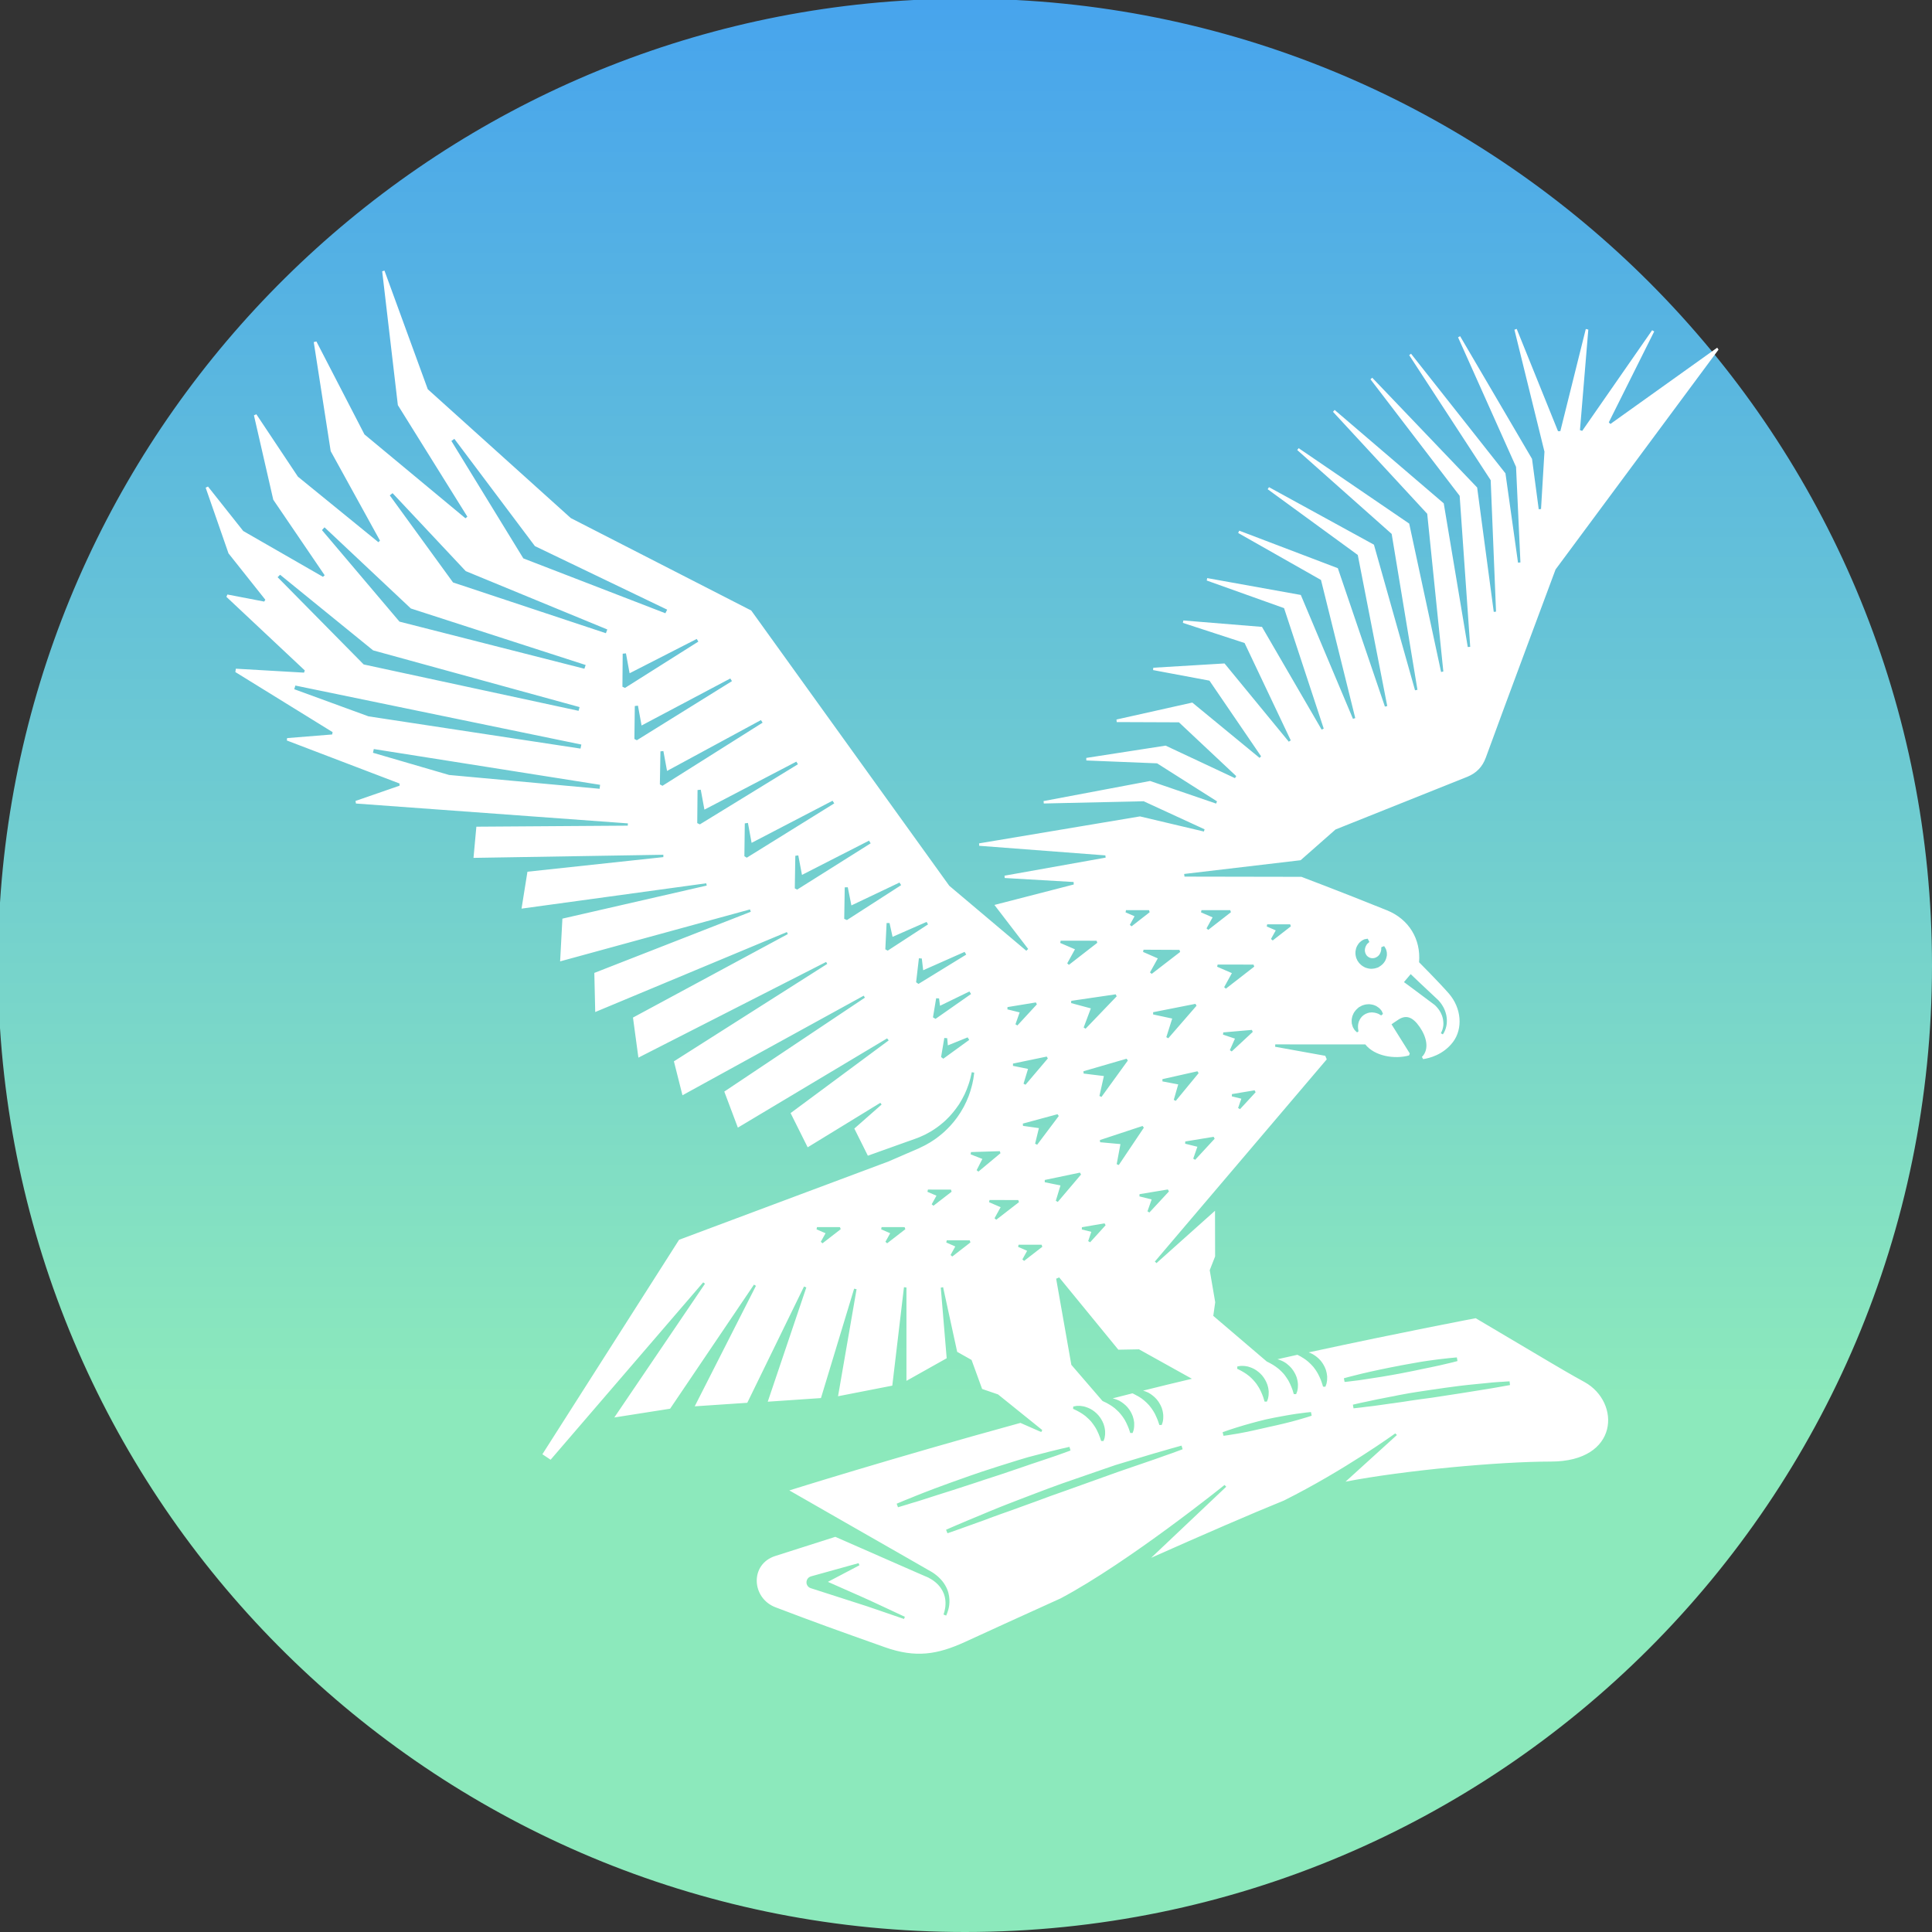 <svg class="logo-climate" width="34" height="34" viewBox="0 0 545 545" fill="none" xmlns="http://www.w3.org/2000/svg">
<rect x="0" y="0" width="545" height="545" fill="#333333" stroke="none"/>
<path fill-rule="evenodd" clip-rule="evenodd" d="M0 254.629C8.81 117.04 119.698 7.204 257.762 0H286.665C430.604 7.511 545 126.559 545 272.312C545 422.92 422.871 545 272.213 545C127.507 545 9.115 432.362 0 289.996V254.629Z" fill="url(#paint0_linear)"/>
<path fill-rule="evenodd" clip-rule="evenodd" d="M289.997 301.536L285.753 300.669V300.026L295.274 298.049L295.585 298.575L289.286 305.997L288.731 305.695L289.997 301.536ZM286.999 289.274L286.453 288.943L287.631 285.592L284.185 284.735L284.205 284.092L292.207 282.778L292.499 283.313L286.999 289.274ZM261.765 335.566L268.249 335.576L268.443 336.17L263.313 340.134L262.826 339.715L264.169 337.29L261.619 336.199L261.765 335.566ZM273.914 324.989L282.024 324.736L282.228 325.311L275.998 330.502L275.501 330.102L277.117 326.927L273.807 325.632L273.914 324.989ZM293.064 318.23L288.576 317.597L288.537 316.954L298.321 314.305L298.671 314.811L292.577 322.915L291.993 322.632L293.064 318.23ZM266.934 350.497L267.071 349.874L273.554 349.884L273.749 350.478L268.628 354.451L268.141 354.033L269.475 351.617L266.934 350.497ZM311.882 345.627L307.511 350.439L306.966 350.098L307.852 347.488L305.174 346.825L305.194 346.192L311.58 345.092L311.882 345.627ZM318.151 299.169L310.714 309.435L310.139 309.162L311.395 303.542L305.681 302.841L305.632 302.189L317.801 298.653L318.151 299.169ZM279.142 338.508L287.242 338.527L287.446 339.112L281.031 344.079L280.544 343.66L282.267 340.543L279.006 339.131L279.142 338.508ZM307.715 284.453L302.156 282.963L302.186 282.33L314.725 280.489L315.007 281.054L306.236 290.189L305.69 289.849L307.715 284.453ZM304.95 331.32L298.389 339.053L297.834 338.741L299.148 334.407L294.719 333.502V332.859L304.639 330.784L304.95 331.32ZM319.203 261.311L318.716 260.893L320.05 258.468L317.509 257.367L317.636 256.744H324.119L324.314 257.328L319.203 261.311ZM301.533 272.171L301.056 271.752L303.237 267.788L299.08 265.996L299.207 265.363L309.341 265.373L309.536 265.957L301.533 272.171ZM334.322 322.632L334.351 321.999L342.353 320.684L342.645 321.22L337.145 327.171L336.6 326.849L337.768 323.489L334.322 322.632ZM359.02 265.295L358.533 264.876L359.877 262.451L357.336 261.35L357.462 260.737H363.946L364.141 261.311L359.02 265.295ZM287.33 351.121H293.823L294.028 351.705L288.887 355.688L288.401 355.27L289.744 352.844L287.203 351.734L287.33 351.121ZM340.835 262.305L340.348 261.886L342.061 258.779L338.79 257.367L338.927 256.744H347.036L347.231 257.328L340.835 262.305ZM332.365 305.899L327.916 305.052L327.906 304.419L337.787 302.198L338.118 302.724L331.674 310.545L331.109 310.263L332.365 305.899ZM367.12 247.345L334.137 247.286L334.039 246.536L366.896 242.66L376.738 233.992C376.738 233.992 412.545 219.675 413.985 219.1C416.497 218.048 418.172 216.344 419.135 213.714C423.964 200.429 438.81 160.643 438.81 160.643L484.78 98.621L484.41 98.076L454.28 119.6L453.832 119.133L466.634 93.498L466.05 93.157L446.326 121.548L445.693 121.334L448.049 92.972L447.338 92.806L440.154 121.636H439.502L427.848 92.777L427.206 93.011L435.676 127.411L434.712 143.589L434.06 143.657L432.171 129.447L411.883 94.832L411.308 95.163L427.663 131.706L428.9 158.656L428.218 158.724L424.675 133.528L398.039 99.78L397.523 100.189L420.508 135.456L422.017 172.535L421.374 172.603L416.692 137.521L387.087 106.549L386.6 106.997L411.756 139.868L414.735 182.469L414.044 182.518L407.268 141.991L376.485 115.636L376.028 116.172L402.605 144.933L407.151 189.423L406.518 189.56L397.523 147.699L366.341 126.428L365.932 126.944L392.578 150.611L399.85 194.585L399.168 194.722L387.574 153.65L357.969 137.424L357.599 138.008L383.018 156.552L391.331 199.173L390.669 199.319L377.391 160.282L349.577 149.695L349.275 150.348L372.64 163.604L382.307 202.572L381.655 202.767L366.945 167.831L340.543 163.078L340.406 163.759L362.223 171.551L373.409 205.533L372.815 205.805L355.992 176.84L333.816 175.028L333.679 175.71L351.086 181.388L364.112 208.854L363.557 209.224L345.43 187.154L325.336 188.362L325.268 189.024L341.175 192.004L355.739 213.344L355.311 213.792L336.337 198.189L314.949 202.971L315.017 203.692L332.569 203.76L348.73 218.934L348.37 219.509L328.812 210.334L306.43 213.802L306.44 214.522L326.407 215.331L343.307 226.054L343.054 226.687L324.431 220.308L294.378 225.976L294.446 226.658L322.61 226.025L339.803 233.943L339.608 234.567L321.578 230.301L276.192 237.907L276.222 238.589L311.814 241.297L311.892 241.93L283.367 247.023L283.416 247.676L302.857 248.806L302.896 249.507L280.525 255.273L280.622 255.263L280.583 255.273L280.525 255.283L290.036 267.691L289.51 268.197L267.781 249.867L211.92 172.223L161.024 146.15L120.672 109.802L108.454 76.337L107.811 76.531L112.231 114.282L131.838 145.751L131.293 146.199L102.808 122.541L89.256 96.322L88.506 96.498L93.286 127.265L107.188 152.5L106.741 152.949L84.038 134.463L72.317 116.863L71.635 117.165L77.087 140.969L91.583 162.279L91.106 162.717L68.617 149.793L58.668 137.248L58.016 137.57L64.46 156.104L74.848 169.184L74.527 169.701L64.149 167.704L63.867 168.366L85.985 189.131L85.761 189.745L66.534 188.634L66.388 189.579L93.822 206.526L93.705 207.188L80.991 208.211L80.913 208.883L112.699 221.019L112.718 221.632L100.286 225.937L100.413 226.668L177.126 232.268L177.088 232.911L134.379 233.203L133.571 241.998L187.125 241.121V241.784L148.787 245.903L147.122 256.315L199.226 249.166L199.362 249.809L158.649 259.14L158.006 271.197L211.56 256.539L211.794 257.201L167.654 274.45L167.907 285.485L221.967 262.928L222.24 263.493L178.558 287.044V287.053L180.086 298.351L233.046 271.353L233.357 271.908L190.104 299.393L192.518 308.967L243.638 280.878L243.988 281.424L204.317 307.925L208.143 318.093L250.248 292.917L250.696 293.481L223.019 313.993L227.837 323.645L248.34 311.091L248.69 311.587L241 318.356L244.816 326.012C245.328 325.826 245.939 325.608 246.634 325.361C247.432 325.077 248.339 324.754 249.333 324.395C250.318 324.046 251.384 323.664 252.511 323.259C253.556 322.884 254.654 322.49 255.787 322.087C256.012 322.007 256.239 321.928 256.466 321.849C257.44 321.508 258.427 321.162 259.351 320.791C259.695 320.659 260.025 320.5 260.358 320.34C260.59 320.229 260.824 320.116 261.064 320.012C261.619 319.72 262.183 319.408 262.729 319.087C263.809 318.415 264.87 317.675 265.824 316.847L266.535 316.233L267.207 315.581C267.62 315.203 267.978 314.793 268.344 314.372C268.384 314.327 268.423 314.282 268.463 314.237C268.737 313.942 268.981 313.626 269.223 313.312C269.342 313.158 269.461 313.004 269.582 312.854C269.791 312.574 269.987 312.295 270.181 312.018C270.312 311.831 270.442 311.645 270.575 311.461C270.858 310.964 271.13 310.506 271.403 310.049C271.539 309.777 271.678 309.511 271.815 309.251C271.913 309.063 272.01 308.878 272.104 308.695C272.503 307.818 272.863 306.981 273.106 306.221C273.32 305.683 273.456 305.189 273.576 304.752C273.625 304.573 273.671 304.403 273.72 304.244C273.834 303.819 273.912 303.447 273.973 303.156C273.991 303.073 274.007 302.998 274.022 302.929C274.09 302.617 274.129 302.461 274.129 302.461L274.82 302.578C274.82 302.578 274.8 302.744 274.761 303.055C274.744 303.17 274.727 303.3 274.707 303.446C274.672 303.712 274.629 304.032 274.567 304.409C274.521 304.607 274.479 304.823 274.434 305.053C274.348 305.502 274.251 306.004 274.09 306.533C273.905 307.331 273.593 308.227 273.252 309.191C273.149 309.427 273.048 309.673 272.945 309.926C272.844 310.173 272.74 310.426 272.629 310.682C272.386 311.169 272.133 311.675 271.88 312.22C271.739 312.456 271.599 312.698 271.456 312.944C271.293 313.226 271.127 313.512 270.955 313.798C270.831 313.978 270.709 314.163 270.586 314.351C270.361 314.693 270.132 315.043 269.874 315.376C269.823 315.443 269.773 315.511 269.722 315.579C269.382 316.032 269.036 316.493 268.638 316.925C268.424 317.178 268.2 317.431 267.976 317.684L267.256 318.415C266.301 319.399 265.221 320.285 264.092 321.122C263.517 321.522 262.933 321.921 262.339 322.281C262.124 322.399 261.914 322.522 261.705 322.644C261.311 322.875 260.92 323.103 260.499 323.294C259.515 323.814 258.572 324.213 257.657 324.601C257.405 324.708 257.155 324.814 256.907 324.921C254.6 325.914 250.608 327.648 250.608 327.648L191.564 349.728L153.003 410.23L155.32 411.779L198.369 361.737L198.865 362.136L173.291 399.858L189.033 397.384L212.689 362.38L213.244 362.72L195.974 396.712L210.772 395.718H210.801L226.806 362.915L227.458 363.178L216.574 395.407L231.586 394.384L240.941 363.529L241.632 363.675L236.404 393.868L251.708 390.878L254.999 363.11L255.7 363.188V389.524L267.051 383.154L265.386 363.237L266.039 363.1L270.011 381.343L274.07 383.631L277.049 391.813L281.537 393.352L290.581 400.637L294.018 403.412L293.92 403.588L293.726 403.968L287.855 401.387C251.319 411.418 222.658 420.437 222.658 420.437C222.688 420.447 222.736 420.476 222.736 420.476C226.968 422.912 232.586 426.125 238.558 429.54C240.609 430.714 242.703 431.911 244.796 433.109C246.796 434.256 248.795 435.398 250.758 436.519C252.427 437.472 254.068 438.41 255.661 439.322C256.237 439.653 256.807 439.979 257.369 440.301C258.498 440.946 259.596 441.575 260.655 442.186C260.9 442.323 261.141 442.464 261.381 442.605C261.532 442.693 261.682 442.781 261.833 442.868C261.888 442.898 261.943 442.928 261.998 442.957C262.137 443.032 262.275 443.105 262.407 443.189L262.699 443.355L262.836 443.433L262.894 443.481L263.04 443.559C263.722 443.998 264.52 444.631 265.104 445.225C266.331 446.442 267.129 447.893 267.509 449.237C267.888 450.591 267.879 451.828 267.762 452.802C267.649 453.752 267.4 454.457 267.225 454.952L267.207 455.003C267.012 455.481 266.905 455.743 266.905 455.743L266.155 455.442C266.155 455.442 266.224 455.188 266.379 454.74C266.389 454.702 266.398 454.663 266.408 454.622C266.525 454.153 266.683 453.512 266.71 452.714C266.769 451.828 266.681 450.767 266.272 449.637C265.854 448.536 265.104 447.387 263.984 446.423C263.4 445.926 262.875 445.556 262.067 445.137L261.93 445.04L261.891 445.02H261.852L261.843 445.01L261.56 444.884C261.492 444.855 261.424 444.824 261.356 444.794C261.219 444.733 261.083 444.673 260.947 444.621C260.779 444.549 260.611 444.475 260.443 444.401C260.201 444.295 259.957 444.188 259.711 444.085C258.036 443.345 256.264 442.566 254.434 441.777C252.732 441.025 250.974 440.256 249.19 439.475C247.137 438.577 245.049 437.664 242.966 436.742C241.502 436.105 240.038 435.461 238.586 434.823C237.595 434.387 236.611 433.954 235.635 433.527C230.145 435.271 221.879 437.9 218.716 438.923C211.463 441.231 211.969 450.825 218.774 453.406C230.466 457.857 235.83 459.776 249.615 464.665C258.289 467.743 264.384 466.749 272.143 463.214C277.74 460.643 287.67 456.094 299.207 450.883C318.385 440.696 345.43 418.898 345.43 418.898L345.907 419.395L324.732 439.439C339.092 433.05 353.004 427.002 362.223 423.272L362.233 423.262C379.269 414.74 393.59 404.348 393.59 404.348L394.057 404.805L379.561 417.964C395.995 414.779 422.932 412.295 437.486 412.295C456.811 412.295 457.239 395.572 446.998 389.874C445.875 389.251 445.048 388.794 444.224 388.331C440.952 386.493 437.728 384.569 416.273 371.856C416.273 371.856 395.722 375.742 369.154 381.498C369.534 381.615 369.914 381.8 370.303 381.995C370.367 382.035 370.431 382.074 370.496 382.114C370.83 382.32 371.181 382.536 371.491 382.813C371.833 383.07 372.137 383.393 372.436 383.712C372.478 383.757 372.52 383.801 372.562 383.846C372.598 383.894 372.635 383.942 372.671 383.99C372.938 384.34 373.202 384.687 373.399 385.073C373.609 385.408 373.757 385.773 373.897 386.121C373.933 386.208 373.968 386.294 374.003 386.378C374.036 386.511 374.072 386.64 374.106 386.766C374.194 387.084 374.277 387.383 374.304 387.683C374.334 387.888 374.363 388.102 374.382 388.287C374.382 388.36 374.381 388.428 374.38 388.494C374.377 388.621 374.373 388.739 374.373 388.862C374.392 389.222 374.343 389.573 374.275 389.874C374.246 390.186 374.178 390.41 374.1 390.595C373.973 390.975 373.876 391.189 373.876 391.189L373.214 391.16C373.214 391.16 373.127 390.936 373.039 390.556C372.99 390.352 372.912 390.137 372.825 389.913C372.747 389.68 372.659 389.436 372.552 389.154C372.445 388.881 372.318 388.589 372.163 388.287C372.101 388.113 372.008 387.947 371.911 387.775C371.84 387.648 371.767 387.518 371.705 387.381C371.633 387.269 371.566 387.154 371.499 387.039C371.385 386.845 371.272 386.649 371.131 386.466C371.016 386.287 370.884 386.116 370.751 385.943C370.659 385.823 370.566 385.703 370.478 385.579C370.368 385.469 370.263 385.351 370.158 385.232C370.022 385.08 369.887 384.927 369.739 384.79C369.569 384.608 369.386 384.447 369.205 384.287C369.116 384.209 369.027 384.13 368.94 384.05C368.821 383.968 368.709 383.874 368.597 383.78C368.444 383.651 368.291 383.523 368.123 383.427C368.051 383.379 367.979 383.329 367.908 383.279C367.716 383.146 367.525 383.012 367.334 382.92C367.081 382.745 366.847 382.609 366.614 382.502C366.399 382.375 366.195 382.258 366.029 382.19L366.01 382.17H366C364.141 382.579 362.262 382.998 360.364 383.427C360.519 383.456 360.675 383.514 360.831 383.573C361.23 383.7 361.639 383.894 362.058 384.099C362.457 384.333 362.875 384.576 363.245 384.917C363.586 385.173 363.882 385.488 364.179 385.804C364.221 385.849 364.264 385.894 364.306 385.94C364.368 386.023 364.43 386.105 364.492 386.187C364.735 386.509 364.975 386.827 365.153 387.177C365.361 387.5 365.508 387.865 365.647 388.211C365.684 388.303 365.72 388.394 365.757 388.482C365.789 388.608 365.824 388.733 365.858 388.856C365.947 389.177 366.033 389.487 366.068 389.797C366.075 389.92 366.092 390.05 366.11 390.177C366.12 390.25 366.129 390.322 366.137 390.391C366.137 390.538 366.137 390.675 366.133 390.812C366.132 390.866 366.13 390.92 366.127 390.975C366.146 391.335 366.098 391.676 366.039 391.978C366 392.28 365.922 392.514 365.854 392.699C365.718 393.069 365.621 393.283 365.621 393.283L364.968 393.254C364.968 393.254 364.89 393.05 364.783 392.66C364.744 392.455 364.667 392.241 364.579 392.007C364.501 391.793 364.423 391.54 364.297 391.257C364.19 390.985 364.063 390.693 363.917 390.381C363.852 390.212 363.762 390.05 363.671 389.883C363.598 389.752 363.524 389.617 363.459 389.475C363.387 389.367 363.32 389.254 363.252 389.14C363.138 388.948 363.022 388.753 362.875 388.569C362.759 388.373 362.619 388.192 362.477 388.009C362.395 387.902 362.312 387.794 362.233 387.683C362.154 387.598 362.077 387.511 362.001 387.426C361.835 387.237 361.67 387.052 361.483 386.884C361.314 386.703 361.137 386.547 360.96 386.391C360.871 386.313 360.782 386.235 360.695 386.154C360.572 386.069 360.457 385.974 360.342 385.878C360.192 385.754 360.042 385.63 359.877 385.531C359.796 385.476 359.717 385.42 359.639 385.365C359.453 385.234 359.273 385.107 359.088 385.005C358.835 384.849 358.592 384.712 358.368 384.596C358.144 384.469 357.949 384.362 357.784 384.284C357.608 384.206 357.375 384.089 357.375 384.089H357.365L342.256 371.194L342.801 367.347L341.253 358.308L342.772 354.432L342.743 341.546L326.232 356.312L325.774 355.873L374.266 298.829L373.847 297.835L359.702 295.283L359.741 294.611L385.14 294.621C387.778 297.952 393.415 298.867 397.484 297.728L397.679 297.153L392.539 288.953C392.539 288.953 393.707 288.095 394.622 287.531C396.676 286.284 398.477 286.81 400.483 289.702C402.4 292.478 403.286 295.975 401.115 298.147L401.446 298.77C403.101 298.527 407.093 297.611 409.887 293.929C412.7 290.17 412.301 284.424 408.719 280.275C405.71 276.856 400.307 271.441 400.307 271.441C400.843 264.974 397.494 259.305 391.215 256.773C377.537 251.26 367.12 247.345 367.12 247.345ZM330.671 287.326L325.287 286.167V285.534L337.223 283.177L337.534 283.703L329.561 292.887L329.006 292.576L330.671 287.326ZM350.171 309.932L347.484 309.269L347.513 308.636L353.909 307.565L354.201 308.11L349.801 312.883L349.256 312.561L350.171 309.932ZM305.112 398.695C304.93 398.576 304.753 398.458 304.571 398.367C304.318 398.221 304.074 398.085 303.85 397.968C303.768 397.929 303.688 397.888 303.611 397.849C303.48 397.781 303.357 397.719 303.247 397.676C302.916 397.54 302.711 397.423 302.711 397.423V397.384L302.76 396.77C302.76 396.77 302.984 396.712 303.403 396.643C303.597 396.605 303.86 396.566 304.152 396.585C304.444 396.566 304.785 396.566 305.126 396.643C305.165 396.653 305.204 396.658 305.243 396.663C305.281 396.668 305.32 396.673 305.359 396.682C305.466 396.702 305.583 396.712 305.7 396.731C305.846 396.76 305.992 396.806 306.138 396.852C306.187 396.867 306.236 396.882 306.284 396.897C306.693 397.023 307.102 397.199 307.53 397.403C307.569 397.425 307.607 397.447 307.646 397.469C308.003 397.674 308.385 397.892 308.728 398.182C309.125 398.473 309.465 398.832 309.814 399.201L309.818 399.205L310.149 399.624L310.149 399.624C310.344 399.877 310.539 400.13 310.685 400.413C310.909 400.761 311.069 401.139 311.226 401.508C311.253 401.572 311.28 401.635 311.308 401.698C311.339 401.804 311.371 401.907 311.403 402.008C311.51 402.346 311.611 402.666 311.648 403.003C311.663 403.111 311.678 403.21 311.692 403.31C311.707 403.41 311.721 403.51 311.736 403.617C311.736 403.802 311.736 404.007 311.746 404.182C311.765 404.542 311.716 404.883 311.668 405.195C311.639 405.507 311.57 405.731 311.502 405.925C311.376 406.305 311.288 406.5 311.288 406.5H310.636C310.636 406.5 310.548 406.276 310.431 405.906C310.383 405.692 310.305 405.487 310.207 405.263C310.13 405.039 310.042 404.796 309.915 404.503C309.808 404.231 309.672 403.948 309.516 403.656C309.441 403.455 309.329 403.262 309.217 403.069C309.156 402.963 309.094 402.857 309.039 402.75C308.956 402.631 308.879 402.507 308.802 402.382C308.69 402.202 308.578 402.021 308.445 401.854C308.314 401.666 308.166 401.478 308.02 401.292C307.94 401.19 307.86 401.088 307.783 400.987C307.662 400.871 307.553 400.752 307.447 400.637C307.367 400.549 307.289 400.464 307.209 400.384C307.141 400.315 307.082 400.257 307.005 400.198C306.859 400.047 306.704 399.912 306.55 399.778C306.436 399.679 306.323 399.581 306.216 399.478C306.075 399.387 305.947 399.286 305.822 399.186C305.679 399.073 305.539 398.962 305.389 398.874C305.295 398.816 305.203 398.755 305.112 398.695ZM328.776 409.077C329.288 408.933 329.76 408.799 330.184 408.662L333.3 407.795L333.611 408.818L330.593 409.938C330.241 410.052 329.869 410.185 329.473 410.328C329.124 410.453 328.755 410.585 328.364 410.717L328.058 410.827C326.626 411.338 324.968 411.931 323.097 412.558L321.851 412.987C321.418 413.136 320.975 413.287 320.523 413.442C319.735 413.712 318.919 413.991 318.083 414.282C316.562 414.787 314.986 415.353 313.429 415.911C313.124 416.021 312.819 416.131 312.515 416.24C311.637 416.554 310.746 416.872 309.845 417.194C306.78 418.291 303.597 419.429 300.414 420.574C297.756 421.48 295.128 422.453 292.577 423.408C291.885 423.656 291.201 423.906 290.522 424.154C289.786 424.422 289.056 424.688 288.332 424.947C287.221 425.373 286.116 425.764 285.044 426.143C284.867 426.206 284.691 426.268 284.516 426.33L282.764 426.943C281.928 427.24 281.115 427.537 280.328 427.824C279.98 427.952 279.636 428.077 279.298 428.2L277.789 428.774C275.774 429.515 273.963 430.158 272.444 430.693C272.177 430.789 271.918 430.883 271.669 430.973C271.184 431.148 270.734 431.311 270.322 431.453C268.511 432.096 267.47 432.456 267.47 432.456L267.275 432.514L266.876 431.531L267.08 431.433C267.08 431.433 268.083 431.005 269.845 430.235C270.343 430.035 270.9 429.794 271.511 429.531C271.641 429.474 271.774 429.417 271.909 429.359C272.246 429.217 272.599 429.067 272.966 428.911C274.212 428.383 275.625 427.784 277.166 427.167L278.198 426.729C278.463 426.619 278.732 426.506 279.004 426.392C279.982 425.982 281.007 425.553 282.073 425.142C282.374 425.019 282.681 424.899 282.992 424.777C283.273 424.667 283.558 424.556 283.844 424.44C285.052 423.963 286.298 423.476 287.592 422.989C289.004 422.454 290.425 421.908 291.876 421.353C294.407 420.389 297.016 419.395 299.664 418.46C303.792 417.019 307.939 415.587 311.824 414.253L314.695 413.269C315.65 412.977 316.574 412.694 317.47 412.431C319.281 411.876 320.984 411.36 322.552 410.902C324.557 410.279 326.358 409.763 327.877 409.334C328.188 409.243 328.488 409.158 328.776 409.077ZM277.721 417.418L275.394 418.197C274.164 418.595 272.945 418.993 271.746 419.384C270.773 419.702 269.814 420.015 268.872 420.321C268.259 420.519 267.655 420.709 267.064 420.894C266.614 421.036 266.171 421.175 265.737 421.314C265.344 421.438 264.958 421.559 264.578 421.678C263.346 422.065 262.184 422.43 261.113 422.794C260.616 422.964 260.132 423.114 259.662 423.258C259.404 423.338 259.151 423.416 258.903 423.496L257.199 424.002C256.769 424.15 256.374 424.268 256.008 424.377C255.869 424.418 255.734 424.459 255.602 424.499C254.269 424.898 253.315 425.181 253.315 425.181L252.945 424.187L253.139 424.099C253.139 424.099 253.879 423.807 255.155 423.252L257.491 422.317L258.095 422.064C258.389 421.948 258.695 421.825 259.011 421.698C259.489 421.506 259.991 421.305 260.519 421.1C262.514 420.311 264.831 419.454 267.294 418.558L268.151 418.246L269.845 417.642L270.326 417.47C272.492 416.696 274.715 415.901 276.981 415.149C280.281 414.068 283.28 413.103 285.899 412.305L287.145 411.915L287.423 411.831C288.316 411.559 289.178 411.296 290.017 411.058L293.745 410.084C295.311 409.666 296.706 409.326 297.867 409.043L298.272 408.945L299.343 408.682C300.696 408.36 301.485 408.195 301.485 408.195L301.679 408.146L301.981 409.159L301.786 409.247C301.786 409.247 301.047 409.519 299.723 409.996C299.637 410.026 299.548 410.057 299.457 410.089C299.1 410.212 298.7 410.35 298.282 410.513C298.146 410.56 298.007 410.608 297.864 410.658C296.831 411.018 295.623 411.44 294.271 411.876L290.62 413.094L289.783 413.386C288.751 413.746 287.67 414.116 286.561 414.486C283.708 415.47 280.739 416.464 277.721 417.418ZM321.423 337.495L321.452 336.862L329.444 335.537L329.746 336.092L324.236 342.033L323.691 341.702L324.869 338.352L321.423 337.495ZM322.669 318.113L315.601 328.641L315.007 328.408L316.068 322.739L310.334 322.213L310.266 321.6L322.299 317.626L322.669 318.113ZM345.069 291.232L353.14 290.53L353.393 291.086L347.455 296.608L346.929 296.238L348.37 292.985L345.001 291.865L345.069 291.232ZM298.778 360.344L315.474 380.739L321.296 380.632L336.23 388.939C331.625 390.021 327.011 391.15 322.445 392.29C322.484 392.3 322.525 392.312 322.566 392.324C322.608 392.336 322.649 392.348 322.688 392.358C323.019 392.453 323.35 392.598 323.691 392.749C323.772 392.784 323.853 392.82 323.934 392.855L324.008 392.898C324.386 393.119 324.784 393.352 325.132 393.653C325.531 393.936 325.881 394.306 326.222 394.666L326.222 394.667C326.543 395.056 326.865 395.446 327.088 395.884C327.316 396.226 327.476 396.595 327.63 396.951C327.661 397.021 327.691 397.091 327.721 397.16C327.755 397.284 327.792 397.405 327.828 397.524C327.924 397.845 328.017 398.152 328.052 398.465C328.066 398.563 328.079 398.656 328.092 398.749C328.108 398.859 328.124 398.967 328.14 399.078C328.15 399.263 328.15 399.458 328.15 399.643C328.169 400 328.121 400.358 328.082 400.648L328.081 400.656C328.043 400.958 327.984 401.192 327.916 401.377C327.789 401.747 327.702 401.971 327.702 401.971H327.04C327.04 401.971 326.952 401.747 326.845 401.357C326.787 401.172 326.709 400.939 326.621 400.724C326.583 400.632 326.548 400.54 326.511 400.445C326.455 400.299 326.396 400.146 326.319 399.974C326.212 399.692 326.076 399.4 325.93 399.127C325.851 398.926 325.741 398.74 325.632 398.555C325.566 398.444 325.501 398.334 325.443 398.221C325.374 398.117 325.307 398.008 325.24 397.898C325.118 397.7 324.994 397.497 324.849 397.316C324.72 397.131 324.575 396.95 324.43 396.768C324.345 396.663 324.26 396.556 324.178 396.449C324.093 396.361 324.011 396.271 323.929 396.181C323.764 396.002 323.6 395.822 323.418 395.66C323.253 395.482 323.071 395.333 322.891 395.185C322.796 395.107 322.701 395.03 322.61 394.949C322.498 394.871 322.39 394.783 322.282 394.694C322.12 394.561 321.958 394.429 321.783 394.335C321.51 394.15 321.247 393.975 320.984 393.838C320.722 393.683 320.478 393.556 320.254 393.449C320.04 393.313 319.836 393.215 319.67 393.137C319.573 393.108 319.495 393.069 319.437 393.05C317.792 393.458 316.167 393.877 314.542 394.296L314.54 394.296L314.48 394.309C314.274 394.354 314.062 394.4 313.858 394.462H313.907C314.092 394.511 314.287 394.569 314.491 394.637C314.78 394.713 315.065 394.838 315.358 394.966C315.479 395.019 315.602 395.073 315.727 395.124C315.8 395.168 315.873 395.212 315.947 395.256C316.28 395.455 316.622 395.66 316.925 395.923C317.324 396.205 317.674 396.566 318.015 396.926C318.076 397.004 318.138 397.082 318.199 397.159C318.453 397.476 318.703 397.791 318.891 398.143C319.103 398.468 319.249 398.816 319.391 399.151C319.432 399.248 319.473 399.344 319.514 399.439C319.544 399.542 319.576 399.646 319.607 399.749C319.709 400.084 319.811 400.417 319.855 400.744C319.865 400.809 319.874 400.876 319.882 400.943C319.899 401.077 319.917 401.211 319.943 401.328V401.913C319.962 402.263 319.916 402.605 319.878 402.892L319.875 402.916C319.836 403.227 319.768 403.471 319.709 403.656C319.592 404.026 319.485 404.24 319.485 404.24L318.833 404.231C318.833 404.231 318.745 404.016 318.638 403.637C318.598 403.468 318.531 403.292 318.46 403.105C318.445 403.065 318.43 403.025 318.414 402.984C318.384 402.909 318.354 402.83 318.324 402.747C318.266 402.592 318.205 402.425 318.122 402.254C318.015 401.971 317.869 401.669 317.723 401.377C317.655 401.213 317.563 401.055 317.47 400.895C317.392 400.76 317.313 400.624 317.246 400.481C317.16 400.358 317.081 400.232 317.002 400.105C316.892 399.93 316.782 399.754 316.652 399.585C316.527 399.408 316.392 399.245 316.257 399.082C316.16 398.966 316.064 398.849 315.971 398.728C315.931 398.684 315.892 398.639 315.853 398.594C315.648 398.362 315.44 398.127 315.211 397.939C315.073 397.784 314.917 397.652 314.761 397.52C314.642 397.419 314.523 397.318 314.413 397.208C314.275 397.121 314.146 397.018 314.018 396.917C313.876 396.804 313.735 396.692 313.586 396.605C313.313 396.42 313.04 396.254 312.778 396.108C312.616 396.009 312.455 395.921 312.307 395.841C312.222 395.795 312.141 395.751 312.067 395.708C311.983 395.67 311.905 395.632 311.83 395.595C311.695 395.53 311.573 395.47 311.454 395.426C311.249 395.319 310.996 395.192 310.996 395.192L302.215 385.005L297.931 360.714L298.778 360.344ZM347.503 274.509L343.346 272.707L343.483 272.093L353.607 272.103L353.812 272.678L345.809 278.892L345.323 278.473L347.503 274.509ZM177.604 189.92L196.539 180.239L196.996 180.989L176.299 194.059L175.579 193.709L175.656 184.398L176.572 184.31L177.604 189.92ZM188.166 217.473L214.656 203.127L215.123 203.857L186.871 221.671L186.141 221.262L186.307 211.951L187.134 211.863L188.166 217.473ZM180.982 204.656L206.011 191.391L206.478 192.141L179.648 208.815L178.957 208.455L179.074 199.163L179.959 199.056L180.982 204.656ZM226.231 246.799L245.147 237.138L245.604 237.897L224.868 250.949L224.206 250.598L224.352 241.413L225.189 241.297L226.231 246.799ZM212.018 237.761L234.857 225.879L235.334 226.629L210.655 241.949L209.983 241.53L210.1 232.268L210.986 232.141L212.018 237.761ZM198.71 228.392L224.635 214.854L225.092 215.584L197.425 232.55L196.685 232.19L196.772 222.859L197.678 222.772L198.71 228.392ZM163.487 199.465L163.215 200.517L102.593 187.436L78.314 162.824L79.014 162.133L105.251 183.463L163.487 199.465ZM165.211 187.592L164.85 188.644L112.689 175.359L90.823 149.54L91.544 148.751L115.901 171.649L165.211 187.592ZM326.602 270.35L322.445 268.529L322.581 267.905L332.715 267.954L332.91 268.538L324.888 274.723L324.401 274.304L326.602 270.35ZM126.688 218.613L105.212 212.35L105.446 211.299L169.28 221.389L169.144 222.509L126.688 218.613ZM109.953 139.742L110.742 139.118L131.38 161.11L171.315 177.57L170.915 178.622L127.798 164.305L109.953 139.742ZM240.172 255.409L253.733 248.962L254.201 249.692L238.916 259.539L238.147 259.198L238.293 250.315L239.15 250.286L240.172 255.409ZM83.317 193.387L163.994 210.032L163.76 211.172L103.947 202.075L83.006 194.42L83.317 193.387ZM188.205 171.98L187.699 172.993L147.629 157.516L127.331 124.392L128.168 123.798L150.89 154.049L188.205 171.98ZM346.413 404.854C345.722 404.951 345.332 405 345.332 405L345.138 405.02L344.894 404.026L345.069 403.948C345.069 403.948 345.449 403.802 346.101 403.588L346.715 403.374C346.932 403.305 347.166 403.226 347.415 403.143C347.837 403.001 348.304 402.845 348.818 402.692C351.349 401.893 354.396 401.056 357.161 400.393L357.276 400.369C358.768 400.055 360.293 399.735 361.697 399.497C363.187 399.215 364.53 399 365.689 398.825C366.134 398.762 366.556 398.71 366.944 398.661C367.218 398.627 367.476 398.594 367.714 398.562C368.015 398.523 368.298 398.484 368.531 398.455C369.223 398.367 369.622 398.348 369.622 398.348H369.817L370.011 399.341L369.836 399.419C369.836 399.419 369.466 399.546 368.804 399.75C368.72 399.775 368.633 399.802 368.541 399.83C368.378 399.88 368.203 399.934 368.015 399.984C367.461 400.159 366.799 400.364 366.059 400.559C365.017 400.861 363.713 401.202 362.174 401.572C360.782 401.913 359.263 402.253 357.793 402.565L356.995 402.75C355.691 403.052 354.406 403.344 353.189 403.607C351.884 403.89 350.55 404.153 349.226 404.396C348.448 404.533 347.747 404.64 347.163 404.727C346.88 404.786 346.637 404.825 346.413 404.854ZM380.876 389.66C379.99 389.787 379.493 389.816 379.493 389.816L379.299 389.835L379.094 388.803L379.279 388.745C379.279 388.745 379.756 388.608 380.613 388.384C380.924 388.316 381.265 388.228 381.655 388.121C382.242 387.966 382.924 387.798 383.685 387.61C383.833 387.573 383.984 387.536 384.137 387.498C387.428 386.719 391.361 385.891 394.914 385.229L395.05 385.19C395.51 385.107 395.973 385.023 396.438 384.938C397.882 384.676 399.336 384.413 400.706 384.177C402.1 383.948 403.423 383.771 404.635 383.608C404.922 383.57 405.203 383.532 405.477 383.495L405.779 383.456C406.429 383.378 407.032 383.312 407.576 383.252C407.92 383.214 408.24 383.178 408.534 383.144L409.39 383.057C410.267 382.959 410.763 382.93 410.763 382.93L410.967 382.92L411.143 383.943L410.948 383.992C410.948 383.992 410.471 384.138 409.614 384.342L408.66 384.566C407.94 384.742 407.064 384.956 406.08 385.17C405.243 385.365 404.318 385.56 403.335 385.755C403.001 385.822 402.66 385.893 402.313 385.965C401.903 386.05 401.484 386.138 401.057 386.222C399.663 386.54 398.189 386.826 396.694 387.116L396.228 387.206L395.313 387.391C391.672 388.082 387.729 388.725 384.458 389.193C383.6 389.334 382.813 389.426 382.14 389.505C382.027 389.518 381.917 389.531 381.81 389.543C381.631 389.563 381.462 389.586 381.304 389.607C381.152 389.627 381.009 389.646 380.876 389.66ZM350.645 386.99C350.457 386.887 350.282 386.791 350.122 386.69C349.888 386.573 349.703 386.466 349.538 386.388C349.197 386.222 348.993 386.115 348.993 386.115L349.003 385.969H349.012L349.051 385.453C349.051 385.453 349.285 385.404 349.703 385.355C349.908 385.316 350.161 385.287 350.453 385.307C350.494 385.308 350.537 385.309 350.58 385.31C350.842 385.318 351.138 385.326 351.456 385.384L351.514 385.404H351.524C351.68 385.423 351.835 385.453 351.991 385.482C352.152 385.522 352.312 385.582 352.472 385.634C352.507 385.646 352.541 385.657 352.575 385.667C352.963 385.778 353.351 385.968 353.747 386.161L353.812 386.193C354.201 386.427 354.62 386.68 354.99 387.001C355.301 387.245 355.584 387.517 355.846 387.81C355.924 387.888 355.992 387.965 356.061 388.043L356.099 388.092C356.397 388.474 356.683 388.841 356.908 389.28C357.111 389.616 357.257 389.977 357.398 390.323C357.432 390.408 357.467 390.493 357.501 390.576C357.53 390.678 357.559 390.778 357.588 390.877C357.688 391.221 357.783 391.546 357.813 391.871C357.832 392.076 357.862 392.29 357.891 392.485C357.891 392.601 357.891 392.718 357.889 392.832C357.887 392.909 357.885 392.985 357.881 393.059C357.901 393.429 357.842 393.77 357.784 394.063C357.745 394.364 357.677 394.608 357.608 394.793C357.472 395.163 357.375 395.387 357.375 395.387L356.723 395.368C356.723 395.368 356.635 395.134 356.538 394.744C356.507 394.589 356.445 394.415 356.381 394.238C356.365 394.193 356.349 394.147 356.333 394.101C356.246 393.887 356.158 393.634 356.051 393.352C355.944 393.069 355.817 392.777 355.671 392.485C355.602 392.311 355.505 392.134 355.405 391.952C355.337 391.827 355.267 391.7 355.204 391.569C355.144 391.474 355.084 391.376 355.024 391.276C354.9 391.07 354.774 390.86 354.629 390.663C354.504 390.451 354.346 390.257 354.191 390.066C354.118 389.976 354.046 389.887 353.977 389.797C353.902 389.713 353.83 389.628 353.758 389.544C353.588 389.346 353.422 389.153 353.237 388.988C353.121 388.842 352.984 388.725 352.858 388.618C352.712 388.501 352.575 388.375 352.449 388.238C352.298 388.148 352.161 388.032 352.024 387.916C351.896 387.808 351.768 387.7 351.631 387.615C351.584 387.583 351.538 387.551 351.492 387.52C351.269 387.368 351.052 387.22 350.842 387.099C350.775 387.061 350.71 387.025 350.645 386.99ZM381.425 289.08C381.388 288.957 381.349 288.831 381.324 288.709C381.311 288.566 381.306 288.423 381.302 288.281C381.3 288.209 381.298 288.138 381.294 288.066C381.257 287.649 381.361 287.197 381.464 286.751L381.479 286.683C381.504 286.622 381.528 286.561 381.552 286.499C381.71 286.098 381.873 285.683 382.219 285.261C382.251 285.221 382.283 285.18 382.315 285.139C382.467 284.945 382.613 284.757 382.725 284.677L382.959 284.463L383.076 284.355L383.134 284.307L383.154 284.297L383.28 284.17C383.394 284.11 383.507 284.046 383.619 283.982C383.976 283.779 384.331 283.578 384.731 283.489C385.225 283.314 385.739 283.294 386.233 283.275L386.24 283.274C386.446 283.282 386.638 283.316 386.829 283.349C386.873 283.357 386.917 283.364 386.96 283.372C387.194 283.401 387.418 283.469 387.632 283.547C387.836 283.635 388.041 283.703 388.216 283.791C388.356 283.872 388.479 283.958 388.598 284.042C388.637 284.069 388.675 284.096 388.713 284.122C388.777 284.174 388.842 284.218 388.904 284.261C388.993 284.321 389.077 284.379 389.151 284.453C389.199 284.505 389.247 284.561 389.295 284.615C389.362 284.693 389.429 284.77 389.491 284.833C389.565 284.919 389.629 285.001 389.687 285.076C389.714 285.11 389.739 285.143 389.764 285.174C389.822 285.281 389.861 285.359 389.9 285.466C390.056 285.807 390.124 286.011 390.124 286.011L389.618 286.449C389.618 286.449 389.423 286.352 389.112 286.148C389.08 286.13 389.05 286.111 389.019 286.092C388.964 286.058 388.908 286.023 388.839 285.992C388.791 285.977 388.747 285.96 388.703 285.943C388.659 285.926 388.615 285.909 388.567 285.894C388.372 285.816 388.187 285.758 387.924 285.709C387.904 285.705 387.885 285.7 387.865 285.695C387.757 285.669 387.639 285.64 387.418 285.631C387.418 285.631 387.376 285.625 387.32 285.618C387.273 285.613 387.217 285.606 387.165 285.602C387.028 285.573 386.882 285.583 386.746 285.612C386.673 285.626 386.605 285.626 386.537 285.626C386.469 285.626 386.401 285.626 386.328 285.641C386.248 285.664 386.169 285.682 386.09 285.701C385.898 285.746 385.706 285.791 385.519 285.894C385.333 285.933 385.181 286.031 385.023 286.132C384.942 286.184 384.859 286.238 384.77 286.284L384.75 286.294L384.634 286.381L384.39 286.586C384.223 286.72 384.17 286.789 384.116 286.862C384.107 286.873 384.098 286.885 384.088 286.897C383.982 286.99 383.885 287.137 383.779 287.298C383.729 287.374 383.677 287.453 383.621 287.531C383.58 287.592 383.555 287.66 383.529 287.729C383.506 287.792 383.483 287.856 383.446 287.92C383.368 288.027 383.31 288.164 383.29 288.29C383.274 288.353 383.256 288.415 383.239 288.477C383.184 288.675 383.13 288.869 383.115 289.069C383.076 289.332 383.076 289.566 383.086 289.78C383.086 289.888 383.095 289.995 383.095 290.102C383.105 290.199 383.115 290.297 383.134 290.384C383.202 290.706 383.222 290.93 383.222 290.93L382.823 291.222C382.823 291.222 382.638 291.085 382.346 290.793C382.278 290.715 382.18 290.637 382.102 290.53C382.051 290.457 381.999 290.372 381.943 290.28C381.926 290.25 381.907 290.22 381.888 290.189C381.869 290.155 381.85 290.122 381.831 290.088C381.774 289.988 381.718 289.888 381.645 289.771C381.592 289.671 381.561 289.558 381.529 289.438C381.514 289.382 381.498 289.323 381.479 289.264C381.463 289.205 381.444 289.143 381.425 289.08ZM382.531 269.999L382.472 269.795L382.443 269.668C382.438 269.637 382.432 269.607 382.427 269.576C382.383 269.324 382.338 269.071 382.356 268.811C382.356 268.529 382.365 268.217 382.463 267.905C382.531 267.438 382.725 266.96 383.076 266.435C383.134 266.347 383.183 266.279 383.232 266.22C383.319 266.094 383.407 265.967 383.524 265.87C383.621 265.779 383.718 265.699 383.812 265.622C383.87 265.574 383.926 265.528 383.981 265.48C384.225 265.276 384.497 265.149 384.711 265.052L384.887 264.964C385.393 264.857 385.646 264.827 385.646 264.827L385.821 264.798L386.279 265.704L386.162 265.831C386.162 265.831 385.987 266.025 385.627 266.308C385.636 266.327 385.588 266.415 385.529 266.483C385.501 266.534 385.469 266.585 385.436 266.638C385.413 266.676 385.388 266.715 385.364 266.756L385.198 267.087C385.198 267.116 385.179 267.184 385.159 267.243C385.14 267.311 385.111 267.389 385.091 267.447C385.069 267.492 385.064 267.541 385.058 267.593C385.056 267.609 385.055 267.626 385.052 267.642C385.052 267.668 385.05 267.696 385.047 267.724C385.043 267.759 385.038 267.795 385.033 267.827C385.013 267.915 385.013 268.012 385.013 268.09V268.09L385.023 268.207C385.013 268.314 385.042 268.431 385.072 268.529C385.101 268.723 385.15 268.86 385.208 268.967L385.218 268.996L385.237 269.064L385.422 269.366C385.49 269.503 385.519 269.532 385.568 269.571C385.607 269.6 385.656 269.649 385.695 269.717C385.704 269.736 385.743 269.746 385.773 269.765C385.85 269.814 385.928 269.873 385.996 269.951C385.996 269.951 386.055 269.98 386.123 270.009C386.191 270.058 386.269 270.097 386.337 270.136C386.59 270.233 386.843 270.291 387.067 270.301H387.087C387.428 270.301 387.681 270.262 387.846 270.204L388.158 270.077L388.187 270.058L388.323 269.98L388.34 269.972C388.456 269.919 388.52 269.889 388.567 269.824C388.59 269.806 388.614 269.789 388.638 269.772C388.732 269.704 388.82 269.641 388.859 269.571C388.884 269.546 388.904 269.522 388.922 269.501C388.946 269.472 388.967 269.447 388.995 269.425C389.044 269.376 389.092 269.317 389.112 269.288L389.209 269.113C389.222 269.09 389.236 269.067 389.25 269.045C389.278 268.999 389.306 268.954 389.326 268.908C389.342 268.871 389.358 268.833 389.375 268.796C389.409 268.718 389.442 268.643 389.462 268.577C389.521 268.441 389.55 268.295 389.569 268.168L389.628 267.934C389.618 267.613 389.657 267.331 389.657 267.331L389.676 267.184L390.446 266.892L390.562 267.058C390.562 267.058 390.728 267.272 390.961 267.74L391.03 267.964C391.098 268.168 391.185 268.431 391.215 268.723C391.215 268.901 391.223 269.071 391.232 269.255L391.234 269.308C391.234 269.503 391.195 269.688 391.156 269.843L391.117 270.019C390.981 270.613 390.757 271.09 390.436 271.499C390.183 271.937 389.394 272.541 389.073 272.697L388.946 272.795L388.732 272.902L388.606 272.95L388.158 273.087C387.884 273.201 387.579 273.228 387.285 273.254C387.254 273.257 387.224 273.259 387.194 273.262C387.038 273.272 386.853 273.291 386.853 273.291C386.298 273.291 385.695 273.155 385.062 272.911L384.819 272.775C384.794 272.762 384.77 272.749 384.745 272.735C384.536 272.623 384.328 272.511 384.127 272.337C383.991 272.239 383.855 272.132 383.738 271.996C383.611 271.898 383.485 271.752 383.349 271.587C383.115 271.295 382.852 270.905 382.784 270.671L382.56 270.184L382.531 269.999ZM405.694 284.556C405.608 284.438 405.527 284.327 405.428 284.229C405.204 283.966 404.961 283.722 404.708 283.489C403.598 282.667 402.495 281.839 401.391 281.011C399.618 279.68 397.843 278.35 396.043 277.041L397.942 274.791C399.624 276.417 401.331 278.014 403.038 279.612C403.959 280.474 404.88 281.336 405.798 282.203L405.837 282.261C406.129 282.583 406.411 282.924 406.655 283.284C406.791 283.469 406.888 283.654 407.005 283.849C407.075 283.954 407.135 284.07 407.194 284.186C407.234 284.263 407.274 284.34 407.317 284.414C407.511 284.803 407.667 285.222 407.794 285.641C407.93 286.05 408.018 286.469 408.076 286.897C408.134 287.316 408.164 287.755 408.144 288.183C408.152 288.361 408.134 288.546 408.116 288.721C408.112 288.756 408.109 288.791 408.105 288.826C408.089 289.015 408.045 289.189 408.014 289.362C408.008 289.394 408.003 289.427 407.998 289.459C407.901 289.888 407.784 290.297 407.619 290.696C407.556 290.844 407.475 291.004 407.395 291.162C407.376 291.202 407.356 291.241 407.336 291.28L407.015 291.787L406.46 291.475L406.713 290.93C406.791 290.774 406.859 290.608 406.908 290.423C407.015 290.063 407.093 289.702 407.141 289.332C407.145 289.277 407.15 289.221 407.155 289.162C407.166 289.035 407.177 288.901 407.171 288.767C407.167 288.706 407.166 288.644 407.165 288.582C407.163 288.459 407.161 288.336 407.141 288.212C407.122 287.832 407.054 287.472 406.966 287.121C406.879 286.761 406.752 286.401 406.596 286.07C406.46 285.729 406.275 285.407 406.08 285.105C406.057 285.069 406.034 285.033 406.012 284.998C405.933 284.873 405.86 284.756 405.769 284.657C405.743 284.623 405.718 284.589 405.694 284.556ZM264.9 281.648L265.172 283.722L273.467 279.68L273.924 280.401L263.907 287.414L263.186 286.985L264.082 281.599L264.9 281.648ZM251.786 264.272L261.375 260.065L261.794 260.756L250.414 268.168L249.742 267.788L250.102 260.386H250.929L251.786 264.272ZM267.197 292.868L267.382 294.894L272.96 292.634L273.408 293.345L266.097 298.653L265.474 298.176L266.379 292.8L267.197 292.868ZM260.421 273.7L272.104 268.519L272.571 269.279L259.088 277.557L258.426 277.08L259.214 270.321L260.032 270.389L260.421 273.7ZM400.435 392.549C401.483 392.389 402.544 392.226 403.598 392.076C403.598 392.076 406.927 391.598 407.696 391.481L411.659 390.956C413.294 390.751 414.842 390.595 416.332 390.449C417.169 390.361 417.967 390.284 418.717 390.215C420.459 390.011 421.939 389.904 423.127 389.826L423.73 389.797C424.947 389.699 425.629 389.68 425.629 389.68L425.833 389.66L425.96 390.712L423.886 391.082C423.37 391.17 422.767 391.277 422.085 391.404C421.841 391.445 421.587 391.489 421.324 391.535C420.6 391.662 419.804 391.801 418.941 391.929C418.658 391.975 418.369 392.021 418.074 392.069C417.666 392.135 417.247 392.203 416.818 392.27C415.3 392.533 413.674 392.787 411.951 393.05L408.008 393.653L407.132 393.79C406.08 393.946 405.009 394.101 403.939 394.277C403.389 394.347 402.84 394.423 402.291 394.499C401.781 394.569 401.272 394.64 400.765 394.705C400.305 394.772 399.852 394.835 399.403 394.898C398.21 395.066 397.053 395.228 395.907 395.426C395.567 395.475 395.229 395.522 394.893 395.569C394.286 395.654 393.686 395.738 393.103 395.825L392.208 395.942C391.03 396.108 389.92 396.273 388.898 396.41C387.593 396.605 386.415 396.741 385.432 396.848C385.109 396.892 384.807 396.93 384.527 396.965C384.309 396.992 384.105 397.017 383.913 397.043L381.82 397.277L381.635 396.244L383.699 395.767C384.127 395.67 384.604 395.562 385.15 395.465C386.133 395.241 387.301 394.988 388.615 394.725C388.937 394.67 389.266 394.603 389.604 394.534C389.868 394.481 390.138 394.425 390.416 394.374L391.896 394.082C392.09 394.046 392.285 394.009 392.482 393.972C392.77 393.917 393.061 393.861 393.356 393.809C394.067 393.653 394.807 393.498 395.566 393.371C396.764 393.147 398.127 392.894 399.519 392.689C399.823 392.643 400.129 392.596 400.435 392.549ZM230.339 346.786L230.466 346.153L236.95 346.163L237.154 346.747L232.024 350.721L231.537 350.302L232.88 347.887L230.339 346.786ZM233.542 446.228L242.713 450.28C244.436 451.031 246.127 451.821 247.823 452.613C248.216 452.796 248.608 452.979 249.002 453.162L255.252 456.084L255.018 456.698L248.476 454.448C247.956 454.272 247.437 454.093 246.918 453.915C245.259 453.347 243.602 452.778 241.934 452.266L228.86 448.059L228.704 448.01C227.789 447.718 227.283 446.734 227.584 445.819C227.76 445.244 228.227 444.835 228.772 444.679L242.197 440.949L242.44 441.553L233.542 446.228ZM248.574 346.786L248.69 346.153L255.184 346.163L255.388 346.747L250.258 350.721L249.771 350.302L251.114 347.887L248.574 346.786Z" fill="white"/>
<defs>
  <linearGradient id="paint0_linear" x1="272.5" y1="0" x2="272.5" y2="545" gradientUnits="userSpaceOnUse">
    <stop stop-color="#47A4ED"/>
    <stop offset="0.724" stop-color="#8CE9BC"/>
    <stop offset="1" stop-color="#8CE9BC"/>
  </linearGradient>
</defs>
</svg>
